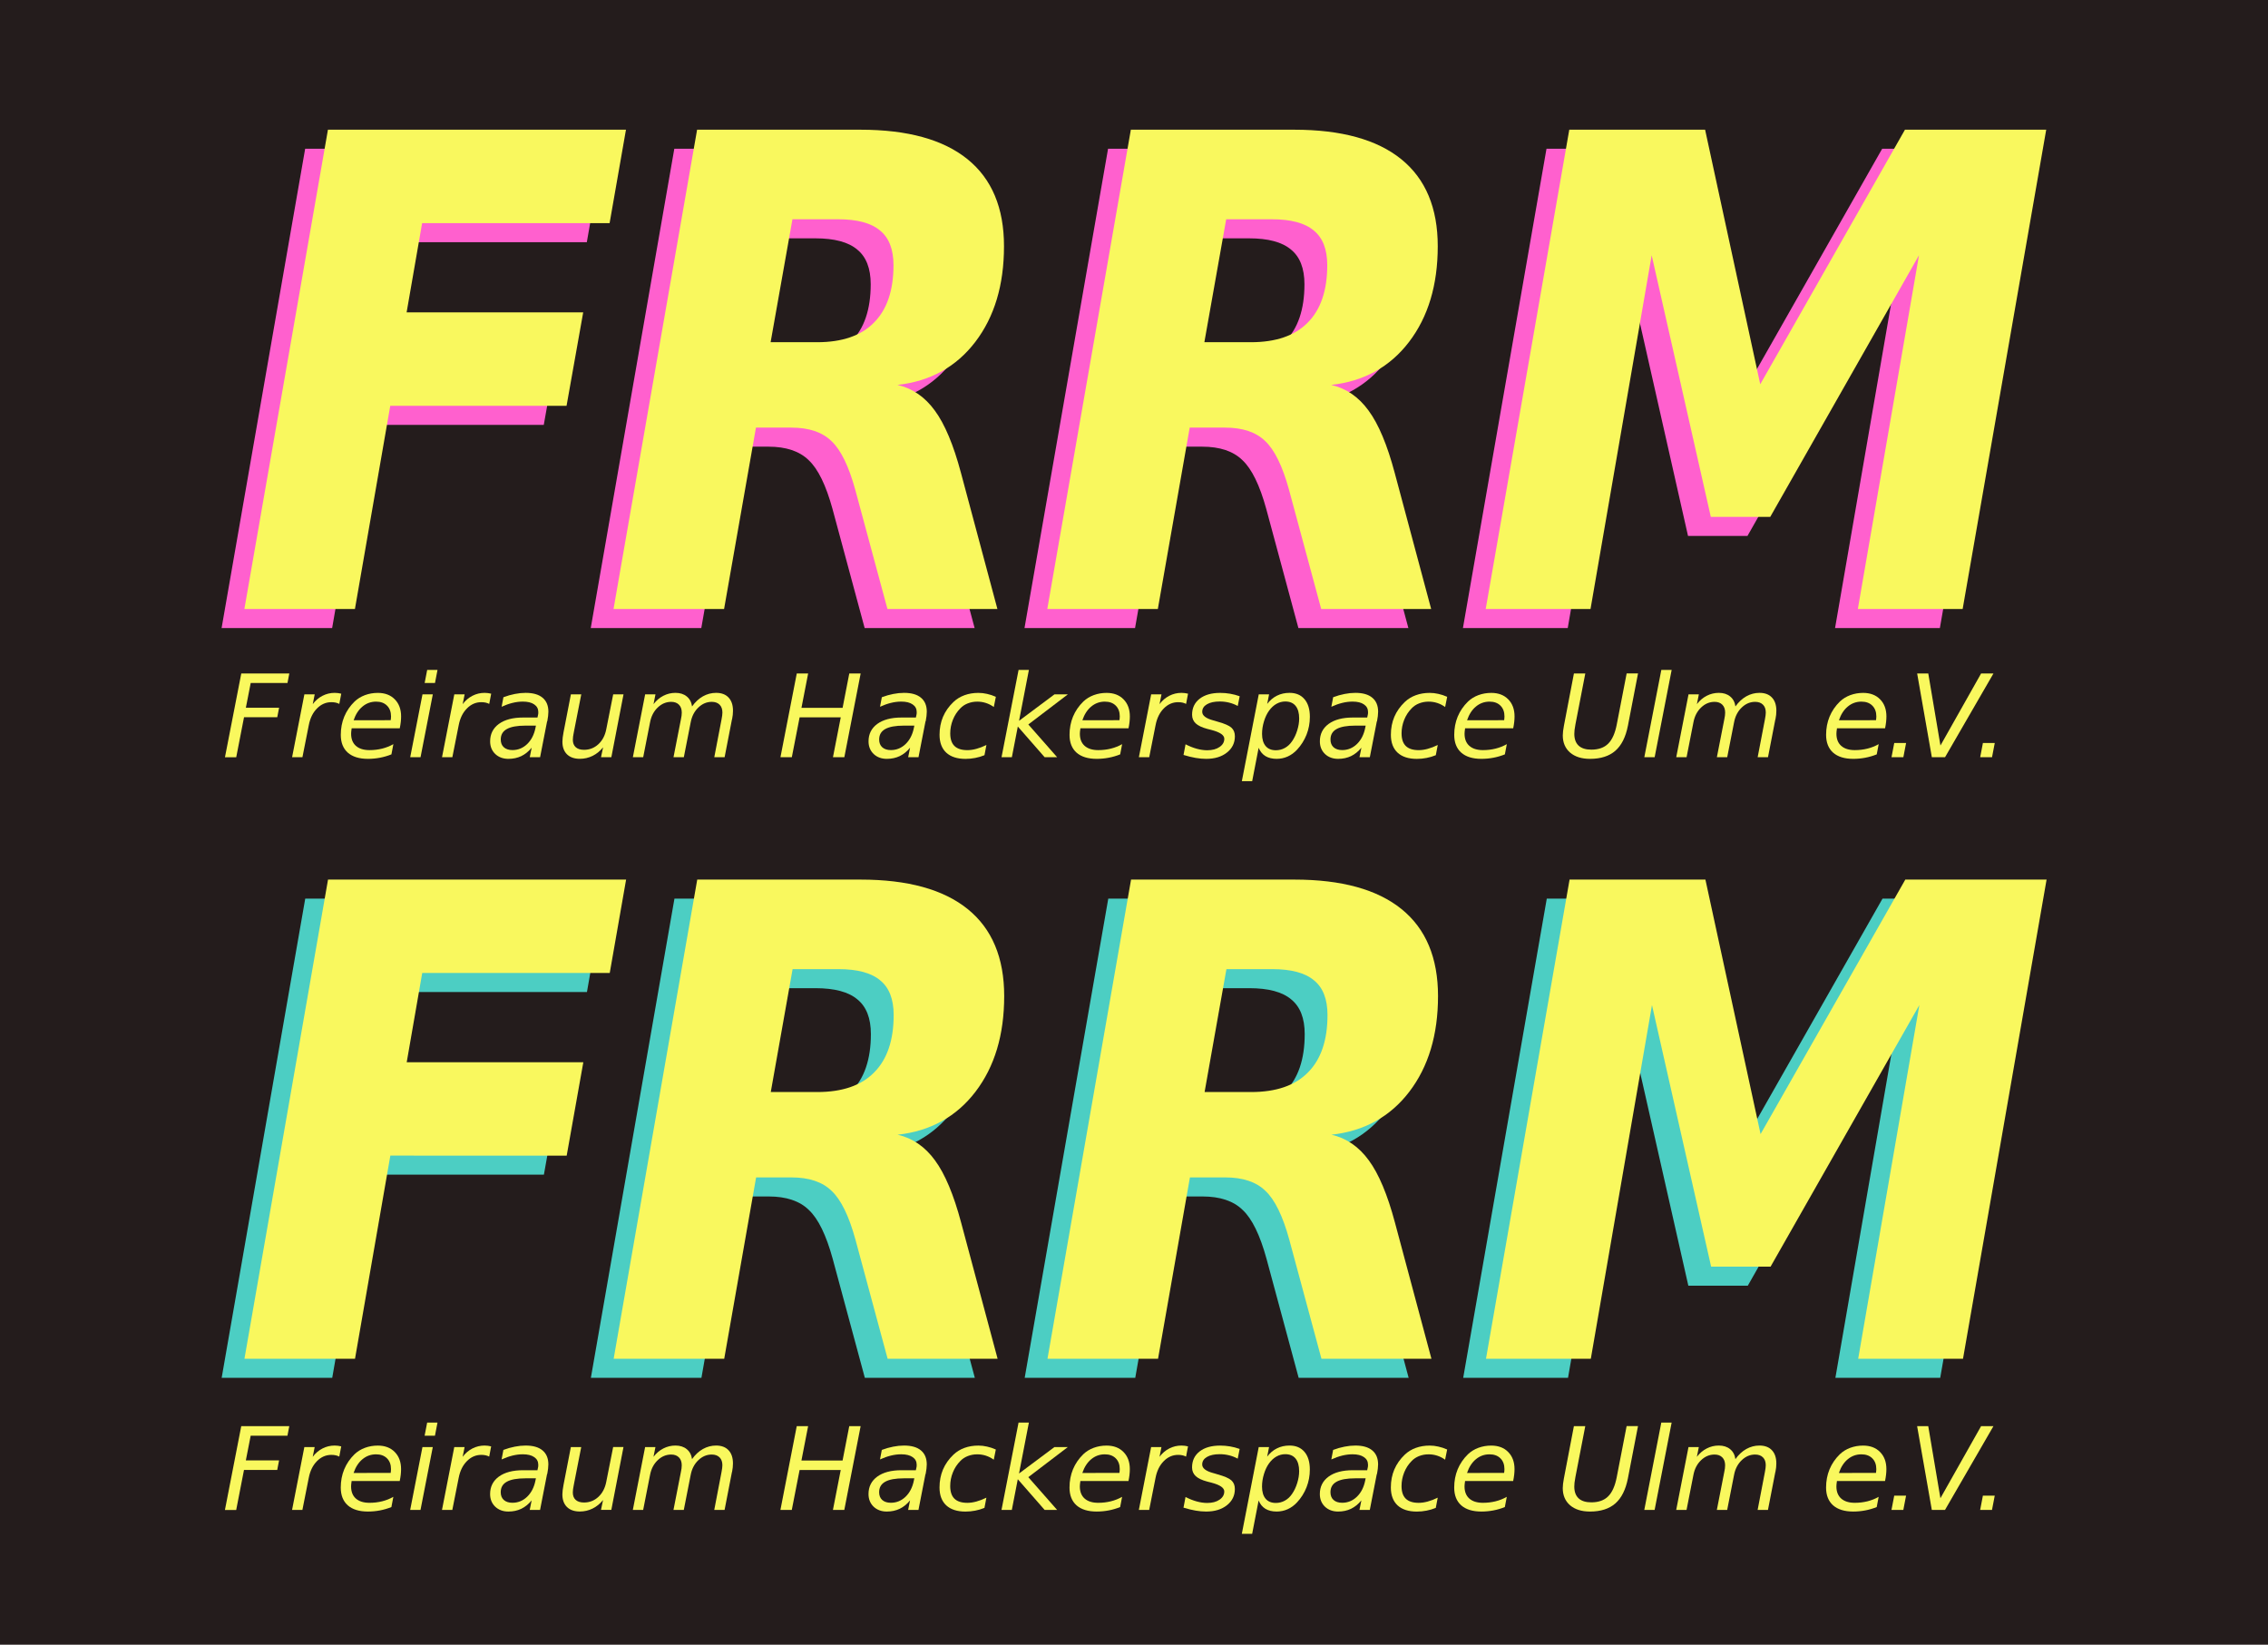 <?xml version="1.0" encoding="UTF-8" standalone="no"?>
<!-- Created with Inkscape (http://www.inkscape.org/) -->

<svg
   xmlns:dc="http://purl.org/dc/elements/1.1/"
   xmlns:cc="http://creativecommons.org/ns#"
   xmlns:rdf="http://www.w3.org/1999/02/22-rdf-syntax-ns#"
   xmlns:svg="http://www.w3.org/2000/svg"
   xmlns="http://www.w3.org/2000/svg"
   xmlns:xlink="http://www.w3.org/1999/xlink"
   xmlns:sodipodi="http://sodipodi.sourceforge.net/DTD/sodipodi-0.dtd"
   xmlns:inkscape="http://www.inkscape.org/namespaces/inkscape"
   width="80mm"
   height="58mm"
   viewBox="0 0 80 58"
   version="1.1"
   id="svg4695"
   inkscape:version="0.92.0 r15299"
   sodipodi:docname="sticker_5.svg">
  <rect x="0" y="0" width="80" height="58" fill="#808080" stroke="none"/>
  <defs
     id="defs4689">
    <color-profile
       name="Artifex-PS-CMYK-Profile"
       xlink:href="/usr/share/color/icc/ghostscript/ps_cmyk.icc"
       id="color-profile3" />
  </defs>
  <sodipodi:namedview
     id="base"
     pagecolor="#ffffff"
     bordercolor="#666666"
     borderopacity="1.0"
     inkscape:pageopacity="0.0"
     inkscape:pageshadow="2"
     inkscape:zoom="2.8284271"
     inkscape:cx="150.55862"
     inkscape:cy="111.18104"
     inkscape:document-units="mm"
     inkscape:current-layer="layer1"
     showgrid="false"
     inkscape:window-width="1920"
     inkscape:window-height="1023"
     inkscape:window-x="0"
     inkscape:window-y="31"
     inkscape:window-maximized="1"
     showguides="false"
     inkscape:guide-bbox="true"
     inkscape:measure-start="0,0"
     inkscape:measure-end="0,0">
    <sodipodi:guide
       position="-2.123,55"
       orientation="0,1"
       id="guide13474"
       inkscape:locked="false"
       inkscape:label=""
       inkscape:color="rgb(0,0,255)" />
    <sodipodi:guide
       position="-9.343,3"
       orientation="0,1"
       id="guide13476"
       inkscape:locked="false"
       inkscape:label=""
       inkscape:color="rgb(0,0,255)" />
    <sodipodi:guide
       position="-2.23,11.785"
       orientation="0,1"
       id="guide13478"
       inkscape:locked="false" />
    <sodipodi:guide
       position="3,64.763"
       orientation="1,0"
       id="guide13480"
       inkscape:locked="false"
       inkscape:label=""
       inkscape:color="rgb(0,0,255)" />
    <sodipodi:guide
       position="77,57.331"
       orientation="1,0"
       id="guide13482"
       inkscape:locked="false"
       inkscape:label=""
       inkscape:color="rgb(0,0,255)" />
  </sodipodi:namedview>
  <g
     inkscape:label="Layer 1"
     inkscape:groupmode="layer"
     id="layer1"
     transform="translate(0,-239)">
    <path
       transform="scale(1,-1)"
       style="fill:#241c1c;fill-opacity:1;stroke:none;stroke-width:5.318;stroke-miterlimit:4;stroke-dasharray:none;stroke-opacity:1"
       d="m 0,-297 h 80 v 58 H 0 Z"
       id="rect5240" />
    <g
       id="g13922"
       transform="matrix(1.274,0,0,1.274,-10.962,-78.84)">
      <g
         aria-label="FRRM"
         transform="scale(0.946,1.057)"
         style="font-style:italic;font-variant:normal;font-weight:bold;font-stretch:normal;font-size:17.213px;line-height:2.558px;font-family:sans-serif;-inkscape-font-specification:'sans-serif Bold Italic';letter-spacing:0px;word-spacing:0px;fill:#4ccec3;fill-opacity:1;stroke:none;stroke-width:1.581;stroke-linecap:butt;stroke-linejoin:miter;stroke-miterlimit:4;stroke-dasharray:none;stroke-opacity:1"
         id="text4491-3-0-4">
        <path
           d="m 18.029,259.564 h 8.724 l -0.479,2.446 h -5.488 l -0.454,2.337 h 5.169 l -0.487,2.446 h -5.161 l -1.034,5.32 h -3.236 z"
           style="font-style:italic;font-variant:normal;font-weight:bold;font-stretch:normal;font-size:17.213px;font-family:sans-serif;-inkscape-font-specification:'sans-serif Bold Italic';fill:#4ccec3;fill-opacity:1;stroke-width:1.581"
           id="path4504"
           inkscape:connector-curvature="0" />
        <path
           d="m 32.348,265.128 q 1.101,0 1.664,-0.513 0.572,-0.513 0.572,-1.504 0,-0.622 -0.395,-0.908 -0.387,-0.294 -1.227,-0.294 h -1.336 l -0.639,3.219 z m -1.79,2.236 -0.933,4.749 h -3.236 l 2.446,-12.549 h 4.782 q 2.068,0 3.135,0.773 1.067,0.773 1.067,2.278 0,1.521 -0.84,2.505 -0.84,0.983 -2.278,1.126 0.656,0.134 1.093,0.672 0.437,0.53 0.765,1.631 l 1.067,3.564 h -3.219 l -0.941,-3.118 q -0.286,-0.933 -0.698,-1.278 -0.403,-0.353 -1.177,-0.353 z"
           style="font-style:italic;font-variant:normal;font-weight:bold;font-stretch:normal;font-size:17.213px;font-family:sans-serif;-inkscape-font-specification:'sans-serif Bold Italic';fill:#4ccec3;fill-opacity:1;stroke-width:1.581"
           id="path4506"
           inkscape:connector-curvature="0" />
        <path
           d="m 45.045,265.128 q 1.101,0 1.664,-0.513 0.572,-0.513 0.572,-1.504 0,-0.622 -0.395,-0.908 -0.387,-0.294 -1.227,-0.294 h -1.336 l -0.639,3.219 z m -1.79,2.236 -0.933,4.749 h -3.236 l 2.446,-12.549 h 4.782 q 2.068,0 3.135,0.773 1.067,0.773 1.067,2.278 0,1.521 -0.84,2.505 -0.84,0.983 -2.278,1.126 0.656,0.134 1.093,0.672 0.437,0.53 0.765,1.631 l 1.067,3.564 h -3.219 l -0.941,-3.118 q -0.286,-0.933 -0.698,-1.278 -0.403,-0.353 -1.177,-0.353 z"
           style="font-style:italic;font-variant:normal;font-weight:bold;font-stretch:normal;font-size:17.213px;font-family:sans-serif;-inkscape-font-specification:'sans-serif Bold Italic';fill:#4ccec3;fill-opacity:1;stroke-width:1.581"
           id="path4508"
           inkscape:connector-curvature="0" />
        <path
           d="m 54.366,259.564 h 3.976 l 1.614,6.665 4.236,-6.665 h 4.135 l -2.446,12.549 h -3.068 l 1.79,-9.262 -4.354,6.85 h -1.74 l -1.731,-6.85 -1.79,9.262 h -3.068 z"
           style="font-style:italic;font-variant:normal;font-weight:bold;font-stretch:normal;font-size:17.213px;font-family:sans-serif;-inkscape-font-specification:'sans-serif Bold Italic';fill:#4ccec3;fill-opacity:1;stroke-width:1.581"
           id="path4510"
           inkscape:connector-curvature="0" />
      </g>
      <g
         aria-label="FRRM"
         transform="scale(0.946,1.057)"
         style="font-style:italic;font-variant:normal;font-weight:bold;font-stretch:normal;font-size:17.213px;line-height:2.558px;font-family:sans-serif;-inkscape-font-specification:'sans-serif Bold Italic';letter-spacing:0px;word-spacing:0px;fill:#f9f85e;fill-opacity:1;stroke:none;stroke-width:1.581;stroke-linecap:butt;stroke-linejoin:miter;stroke-miterlimit:4;stroke-dasharray:none;stroke-opacity:1"
         id="text4491-3-0-4-4">
        <path
           d="m 18.696,259.065 h 8.724 l -0.479,2.446 h -5.488 l -0.454,2.337 h 5.169 l -0.487,2.446 H 20.52 l -1.034,5.32 h -3.236 z"
           style="font-style:italic;font-variant:normal;font-weight:bold;font-stretch:normal;font-size:17.213px;font-family:sans-serif;-inkscape-font-specification:'sans-serif Bold Italic';fill:#f9f85e;fill-opacity:1;stroke-width:1.581"
           id="path4513"
           inkscape:connector-curvature="0" />
        <path
           d="m 33.015,264.629 q 1.101,0 1.664,-0.513 0.572,-0.513 0.572,-1.504 0,-0.622 -0.395,-0.908 -0.387,-0.294 -1.227,-0.294 h -1.336 l -0.639,3.219 z m -1.79,2.236 -0.933,4.749 h -3.236 l 2.446,-12.549 h 4.782 q 2.068,0 3.135,0.773 1.067,0.773 1.067,2.278 0,1.521 -0.84,2.505 -0.84,0.983 -2.278,1.126 0.656,0.134 1.093,0.672 0.437,0.53 0.765,1.631 l 1.067,3.564 H 35.074 l -0.941,-3.118 q -0.286,-0.933 -0.698,-1.278 -0.403,-0.353 -1.177,-0.353 z"
           style="font-style:italic;font-variant:normal;font-weight:bold;font-stretch:normal;font-size:17.213px;font-family:sans-serif;-inkscape-font-specification:'sans-serif Bold Italic';fill:#f9f85e;fill-opacity:1;stroke-width:1.581"
           id="path4515"
           inkscape:connector-curvature="0" />
        <path
           d="m 45.712,264.629 q 1.101,0 1.664,-0.513 0.572,-0.513 0.572,-1.504 0,-0.622 -0.395,-0.908 -0.387,-0.294 -1.227,-0.294 h -1.336 l -0.639,3.219 z m -1.79,2.236 -0.933,4.749 h -3.236 l 2.446,-12.549 h 4.782 q 2.068,0 3.135,0.773 1.067,0.773 1.067,2.278 0,1.521 -0.84,2.505 -0.84,0.983 -2.278,1.126 0.656,0.134 1.093,0.672 0.437,0.53 0.765,1.631 l 1.067,3.564 h -3.219 l -0.941,-3.118 q -0.286,-0.933 -0.698,-1.278 -0.403,-0.353 -1.177,-0.353 z"
           style="font-style:italic;font-variant:normal;font-weight:bold;font-stretch:normal;font-size:17.213px;font-family:sans-serif;-inkscape-font-specification:'sans-serif Bold Italic';fill:#f9f85e;fill-opacity:1;stroke-width:1.581"
           id="path4517"
           inkscape:connector-curvature="0" />
        <path
           d="m 55.033,259.065 h 3.976 l 1.614,6.665 4.236,-6.665 h 4.135 l -2.446,12.549 H 63.48 l 1.79,-9.262 -4.354,6.85 h -1.74 l -1.731,-6.85 -1.79,9.262 h -3.068 z"
           style="font-style:italic;font-variant:normal;font-weight:bold;font-stretch:normal;font-size:17.213px;font-family:sans-serif;-inkscape-font-specification:'sans-serif Bold Italic';fill:#f9f85e;fill-opacity:1;stroke-width:1.581"
           id="path4519"
           inkscape:connector-curvature="0" />
      </g>
      <g
         aria-label="Freiraum Hackerspace Ulm e.V."
         style="font-style:normal;font-variant:normal;font-weight:normal;font-stretch:normal;font-size:3.182px;line-height:7.457px;font-family:sans-serif;-inkscape-font-specification:sans-serif;letter-spacing:0px;word-spacing:0px;fill:#f9f85e;fill-opacity:1;stroke:none;stroke-width:0.298px;stroke-linecap:butt;stroke-linejoin:miter;stroke-opacity:1"
         id="text9407-4-9">
        <path
           d="m 15.284,288.962 h 1.33 l -0.051,0.264 h -1.018 l -0.134,0.684 h 0.92 l -0.051,0.264 h -0.92 l -0.216,1.108 h -0.312 z"
           style="font-style:italic;font-variant:normal;font-weight:normal;font-stretch:normal;font-size:3.182px;font-family:sans-serif;-inkscape-font-specification:'sans-serif Italic';fill:#f9f85e;fill-opacity:1;stroke-width:0.298px"
           id="path4522"
           inkscape:connector-curvature="0" />
        <path
           d="m 17.998,289.805 q -0.043,-0.023 -0.099,-0.036 -0.056,-0.012 -0.12,-0.012 -0.228,0 -0.399,0.174 -0.171,0.172 -0.227,0.463 l -0.176,0.887 h -0.286 l 0.34,-1.74 h 0.286 l -0.054,0.27 q 0.113,-0.151 0.27,-0.231 0.158,-0.081 0.337,-0.081 0.047,0 0.092,0.006 0.045,0.005 0.09,0.017 z"
           style="font-style:italic;font-variant:normal;font-weight:normal;font-stretch:normal;font-size:3.182px;font-family:sans-serif;-inkscape-font-specification:'sans-serif Italic';fill:#f9f85e;fill-opacity:1;stroke-width:0.298px"
           id="path4524"
           inkscape:connector-curvature="0" />
        <path
           d="m 19.421,290.256 q 0.005,-0.025 0.006,-0.051 0.003,-0.026 0.003,-0.053 0,-0.19 -0.112,-0.3 -0.11,-0.11 -0.301,-0.11 -0.213,0 -0.376,0.135 -0.163,0.134 -0.247,0.381 z m 0.249,0.224 h -1.33 q -0.009,0.059 -0.012,0.093 -0.003,0.034 -0.003,0.059 0,0.216 0.132,0.334 0.134,0.118 0.376,0.118 0.186,0 0.353,-0.042 0.166,-0.042 0.309,-0.123 l -0.054,0.283 q -0.154,0.062 -0.318,0.093 -0.163,0.031 -0.332,0.031 -0.362,0 -0.558,-0.172 -0.194,-0.174 -0.194,-0.492 0,-0.272 0.096,-0.505 0.098,-0.235 0.286,-0.418 0.121,-0.115 0.287,-0.177 0.168,-0.062 0.356,-0.062 0.295,0 0.469,0.177 0.176,0.177 0.176,0.475 0,0.071 -0.009,0.154 -0.009,0.081 -0.028,0.174 z"
           style="font-style:italic;font-variant:normal;font-weight:normal;font-stretch:normal;font-size:3.182px;font-family:sans-serif;-inkscape-font-specification:'sans-serif Italic';fill:#f9f85e;fill-opacity:1;stroke-width:0.298px"
           id="path4526"
           inkscape:connector-curvature="0" />
        <path
           d="m 20.431,288.864 h 0.286 l -0.07,0.362 h -0.286 z m -0.13,0.677 h 0.286 l -0.34,1.74 h -0.286 z"
           style="font-style:italic;font-variant:normal;font-weight:normal;font-stretch:normal;font-size:3.182px;font-family:sans-serif;-inkscape-font-specification:'sans-serif Italic';fill:#f9f85e;fill-opacity:1;stroke-width:0.298px"
           id="path4528"
           inkscape:connector-curvature="0" />
        <path
           d="m 22.149,289.805 q -0.043,-0.023 -0.099,-0.036 -0.056,-0.012 -0.12,-0.012 -0.228,0 -0.399,0.174 -0.171,0.172 -0.227,0.463 l -0.176,0.887 h -0.286 l 0.34,-1.74 h 0.286 l -0.054,0.27 q 0.113,-0.151 0.27,-0.231 0.158,-0.081 0.337,-0.081 0.047,0 0.092,0.006 0.045,0.005 0.09,0.017 z"
           style="font-style:italic;font-variant:normal;font-weight:normal;font-stretch:normal;font-size:3.182px;font-family:sans-serif;-inkscape-font-specification:'sans-serif Italic';fill:#f9f85e;fill-opacity:1;stroke-width:0.298px"
           id="path4530"
           inkscape:connector-curvature="0" />
        <path
           d="m 23.751,290.288 -0.194,0.993 h -0.286 l 0.053,-0.264 q -0.126,0.155 -0.287,0.233 -0.16,0.076 -0.357,0.076 -0.222,0 -0.365,-0.135 -0.141,-0.137 -0.141,-0.35 0,-0.304 0.242,-0.482 0.244,-0.177 0.671,-0.177 h 0.398 l 0.016,-0.076 q 0.003,-0.012 0.005,-0.026 0.002,-0.015 0.002,-0.047 0,-0.138 -0.113,-0.214 -0.112,-0.078 -0.315,-0.078 -0.14,0 -0.287,0.036 -0.146,0.036 -0.301,0.107 l 0.05,-0.264 q 0.162,-0.061 0.315,-0.09 0.155,-0.031 0.3,-0.031 0.308,0 0.468,0.134 0.162,0.134 0.162,0.388 0,0.051 -0.008,0.121 -0.008,0.068 -0.023,0.146 z m -0.309,0.118 h -0.286 q -0.351,0 -0.52,0.095 -0.168,0.093 -0.168,0.29 0,0.137 0.085,0.214 0.087,0.078 0.239,0.078 0.233,0 0.407,-0.166 0.174,-0.168 0.23,-0.447 z"
           style="font-style:italic;font-variant:normal;font-weight:normal;font-stretch:normal;font-size:3.182px;font-family:sans-serif;-inkscape-font-specification:'sans-serif Italic';fill:#f9f85e;fill-opacity:1;stroke-width:0.298px"
           id="path4532"
           inkscape:connector-curvature="0" />
        <path
           d="m 24.206,290.591 0.204,-1.05 h 0.287 l -0.204,1.039 q -0.016,0.076 -0.023,0.13 -0.006,0.054 -0.006,0.09 0,0.132 0.081,0.205 0.081,0.071 0.228,0.071 0.23,0 0.398,-0.155 0.168,-0.155 0.219,-0.418 l 0.191,-0.963 h 0.286 l -0.337,1.74 h -0.286 l 0.057,-0.273 q -0.121,0.152 -0.289,0.236 -0.166,0.082 -0.354,0.082 -0.228,0 -0.356,-0.124 -0.127,-0.126 -0.127,-0.35 0,-0.047 0.008,-0.117 0.008,-0.07 0.023,-0.144 z"
           style="font-style:italic;font-variant:normal;font-weight:normal;font-stretch:normal;font-size:3.182px;font-family:sans-serif;-inkscape-font-specification:'sans-serif Italic';fill:#f9f85e;fill-opacity:1;stroke-width:0.298px"
           id="path4534"
           inkscape:connector-curvature="0" />
        <path
           d="m 28.87,290.231 -0.204,1.05 h -0.286 l 0.2,-1.041 q 0.012,-0.067 0.019,-0.115 0.006,-0.048 0.006,-0.082 0,-0.14 -0.078,-0.217 -0.078,-0.078 -0.217,-0.078 -0.208,0 -0.371,0.157 -0.163,0.155 -0.211,0.405 l -0.191,0.971 h -0.286 l 0.204,-1.041 q 0.012,-0.058 0.019,-0.106 0.006,-0.05 0.006,-0.088 0,-0.141 -0.078,-0.219 -0.078,-0.079 -0.214,-0.079 -0.211,0 -0.374,0.157 -0.163,0.155 -0.211,0.405 l -0.191,0.971 h -0.286 l 0.34,-1.74 h 0.286 l -0.054,0.27 q 0.117,-0.152 0.272,-0.231 0.157,-0.081 0.336,-0.081 0.19,0 0.311,0.099 0.123,0.099 0.148,0.277 0.13,-0.183 0.301,-0.28 0.172,-0.096 0.364,-0.096 0.224,0 0.345,0.129 0.123,0.129 0.123,0.365 0,0.051 -0.006,0.113 -0.006,0.061 -0.019,0.124 z"
           style="font-style:italic;font-variant:normal;font-weight:normal;font-stretch:normal;font-size:3.182px;font-family:sans-serif;-inkscape-font-specification:'sans-serif Italic';fill:#f9f85e;fill-opacity:1;stroke-width:0.298px"
           id="path4536"
           inkscape:connector-curvature="0" />
        <path
           d="m 30.664,288.962 h 0.315 l -0.185,0.951 h 1.139 l 0.185,-0.951 h 0.315 l -0.452,2.319 h -0.315 l 0.216,-1.105 h -1.139 l -0.216,1.105 h -0.315 z"
           style="font-style:italic;font-variant:normal;font-weight:normal;font-stretch:normal;font-size:3.182px;font-family:sans-serif;-inkscape-font-specification:'sans-serif Italic';fill:#f9f85e;fill-opacity:1;stroke-width:0.298px"
           id="path4538"
           inkscape:connector-curvature="0" />
        <path
           d="m 34.228,290.288 -0.194,0.993 h -0.286 l 0.053,-0.264 q -0.126,0.155 -0.287,0.233 -0.16,0.076 -0.357,0.076 -0.222,0 -0.365,-0.135 -0.141,-0.137 -0.141,-0.35 0,-0.304 0.242,-0.482 0.244,-0.177 0.671,-0.177 h 0.398 l 0.016,-0.076 q 0.003,-0.012 0.005,-0.026 0.002,-0.015 0.002,-0.047 0,-0.138 -0.113,-0.214 -0.112,-0.078 -0.315,-0.078 -0.14,0 -0.287,0.036 -0.146,0.036 -0.301,0.107 l 0.05,-0.264 q 0.162,-0.061 0.315,-0.09 0.155,-0.031 0.3,-0.031 0.308,0 0.468,0.134 0.162,0.134 0.162,0.388 0,0.051 -0.008,0.121 -0.008,0.068 -0.023,0.146 z m -0.309,0.118 h -0.286 q -0.351,0 -0.52,0.095 -0.168,0.093 -0.168,0.29 0,0.137 0.085,0.214 0.087,0.078 0.239,0.078 0.233,0 0.407,-0.166 0.174,-0.168 0.23,-0.447 z"
           style="font-style:italic;font-variant:normal;font-weight:normal;font-stretch:normal;font-size:3.182px;font-family:sans-serif;-inkscape-font-specification:'sans-serif Italic';fill:#f9f85e;fill-opacity:1;stroke-width:0.298px"
           id="path4540"
           inkscape:connector-curvature="0" />
        <path
           d="m 36.176,289.608 -0.057,0.283 q -0.103,-0.075 -0.219,-0.112 -0.115,-0.037 -0.239,-0.037 -0.137,0 -0.261,0.048 -0.123,0.048 -0.207,0.137 -0.134,0.135 -0.207,0.317 -0.073,0.182 -0.073,0.376 0,0.235 0.117,0.35 0.118,0.115 0.357,0.115 0.118,0 0.25,-0.036 0.134,-0.036 0.278,-0.107 l -0.054,0.283 q -0.124,0.051 -0.256,0.076 -0.13,0.026 -0.269,0.026 -0.346,0 -0.533,-0.172 -0.186,-0.174 -0.186,-0.496 0,-0.27 0.096,-0.497 0.098,-0.228 0.289,-0.41 0.13,-0.124 0.306,-0.188 0.176,-0.064 0.384,-0.064 0.121,0 0.241,0.028 0.12,0.026 0.244,0.081 z"
           style="font-style:italic;font-variant:normal;font-weight:normal;font-stretch:normal;font-size:3.182px;font-family:sans-serif;-inkscape-font-specification:'sans-serif Italic';fill:#f9f85e;fill-opacity:1;stroke-width:0.298px"
           id="path4542"
           inkscape:connector-curvature="0" />
        <path
           d="m 36.805,288.864 h 0.286 l -0.273,1.409 0.98,-0.732 h 0.371 l -1.094,0.833 0.798,0.907 h -0.346 l -0.743,-0.85 -0.165,0.85 h -0.286 z"
           style="font-style:italic;font-variant:normal;font-weight:normal;font-stretch:normal;font-size:3.182px;font-family:sans-serif;-inkscape-font-specification:'sans-serif Italic';fill:#f9f85e;fill-opacity:1;stroke-width:0.298px"
           id="path4544"
           inkscape:connector-curvature="0" />
        <path
           d="m 39.598,290.256 q 0.005,-0.025 0.006,-0.051 0.003,-0.026 0.003,-0.053 0,-0.19 -0.112,-0.3 -0.11,-0.11 -0.301,-0.11 -0.213,0 -0.376,0.135 -0.163,0.134 -0.247,0.381 z m 0.249,0.224 h -1.33 q -0.009,0.059 -0.012,0.093 -0.003,0.034 -0.003,0.059 0,0.216 0.132,0.334 0.134,0.118 0.376,0.118 0.186,0 0.353,-0.042 0.166,-0.042 0.309,-0.123 l -0.054,0.283 q -0.154,0.062 -0.318,0.093 -0.163,0.031 -0.332,0.031 -0.362,0 -0.558,-0.172 -0.194,-0.174 -0.194,-0.492 0,-0.272 0.096,-0.505 0.098,-0.235 0.286,-0.418 0.121,-0.115 0.287,-0.177 0.168,-0.062 0.356,-0.062 0.295,0 0.469,0.177 0.176,0.177 0.176,0.475 0,0.071 -0.009,0.154 -0.009,0.081 -0.028,0.174 z"
           style="font-style:italic;font-variant:normal;font-weight:normal;font-stretch:normal;font-size:3.182px;font-family:sans-serif;-inkscape-font-specification:'sans-serif Italic';fill:#f9f85e;fill-opacity:1;stroke-width:0.298px"
           id="path4546"
           inkscape:connector-curvature="0" />
        <path
           d="m 41.443,289.805 q -0.043,-0.023 -0.099,-0.036 -0.056,-0.012 -0.12,-0.012 -0.228,0 -0.399,0.174 -0.171,0.172 -0.227,0.463 l -0.176,0.887 h -0.286 l 0.34,-1.74 h 0.286 l -0.054,0.27 q 0.113,-0.151 0.27,-0.231 0.158,-0.081 0.337,-0.081 0.047,0 0.092,0.006 0.045,0.005 0.09,0.017 z"
           style="font-style:italic;font-variant:normal;font-weight:normal;font-stretch:normal;font-size:3.182px;font-family:sans-serif;-inkscape-font-specification:'sans-serif Italic';fill:#f9f85e;fill-opacity:1;stroke-width:0.298px"
           id="path4548"
           inkscape:connector-curvature="0" />
        <path
           d="m 42.927,289.592 -0.054,0.27 q -0.113,-0.062 -0.239,-0.093 -0.126,-0.031 -0.259,-0.031 -0.225,0 -0.356,0.078 -0.129,0.076 -0.129,0.208 0,0.154 0.301,0.236 0.023,0.006 0.034,0.009 l 0.092,0.028 q 0.286,0.079 0.381,0.166 0.096,0.087 0.096,0.238 0,0.277 -0.221,0.451 -0.219,0.174 -0.575,0.174 -0.138,0 -0.29,-0.026 -0.152,-0.026 -0.336,-0.082 l 0.056,-0.295 q 0.157,0.081 0.309,0.123 0.152,0.042 0.292,0.042 0.21,0 0.34,-0.09 0.132,-0.09 0.132,-0.228 0,-0.149 -0.345,-0.241 l -0.03,-0.008 -0.098,-0.025 q -0.217,-0.058 -0.318,-0.151 -0.101,-0.095 -0.101,-0.241 0,-0.278 0.208,-0.441 0.21,-0.163 0.569,-0.163 0.141,0 0.275,0.023 0.135,0.023 0.266,0.07 z"
           style="font-style:italic;font-variant:normal;font-weight:normal;font-stretch:normal;font-size:3.182px;font-family:sans-serif;-inkscape-font-specification:'sans-serif Italic';fill:#f9f85e;fill-opacity:1;stroke-width:0.298px"
           id="path4550"
           inkscape:connector-curvature="0" />
        <path
           d="m 44.574,290.209 q 0,-0.228 -0.099,-0.35 -0.099,-0.121 -0.286,-0.121 -0.127,0 -0.244,0.065 -0.115,0.065 -0.205,0.19 -0.089,0.123 -0.141,0.297 -0.053,0.174 -0.053,0.345 0,0.217 0.099,0.336 0.099,0.117 0.283,0.117 0.135,0 0.25,-0.064 0.117,-0.064 0.199,-0.185 0.089,-0.127 0.143,-0.3 0.054,-0.172 0.054,-0.329 z m -0.885,-0.404 q 0.115,-0.151 0.27,-0.228 0.157,-0.078 0.348,-0.078 0.267,0 0.415,0.176 0.148,0.174 0.148,0.489 0,0.258 -0.092,0.492 -0.092,0.233 -0.264,0.418 -0.115,0.123 -0.259,0.188 -0.144,0.064 -0.304,0.064 -0.185,0 -0.311,-0.076 -0.126,-0.078 -0.188,-0.23 l -0.179,0.923 h -0.286 l 0.468,-2.402 h 0.286 z"
           style="font-style:italic;font-variant:normal;font-weight:normal;font-stretch:normal;font-size:3.182px;font-family:sans-serif;-inkscape-font-specification:'sans-serif Italic';fill:#f9f85e;fill-opacity:1;stroke-width:0.298px"
           id="path4552"
           inkscape:connector-curvature="0" />
        <path
           d="m 46.724,290.288 -0.194,0.993 h -0.286 l 0.053,-0.264 q -0.126,0.155 -0.287,0.233 -0.16,0.076 -0.357,0.076 -0.222,0 -0.365,-0.135 -0.141,-0.137 -0.141,-0.35 0,-0.304 0.242,-0.482 0.244,-0.177 0.671,-0.177 h 0.398 l 0.016,-0.076 q 0.003,-0.012 0.005,-0.026 0.002,-0.015 0.002,-0.047 0,-0.138 -0.113,-0.214 -0.112,-0.078 -0.315,-0.078 -0.14,0 -0.287,0.036 -0.146,0.036 -0.301,0.107 l 0.05,-0.264 q 0.162,-0.061 0.315,-0.09 0.155,-0.031 0.3,-0.031 0.308,0 0.468,0.134 0.162,0.134 0.162,0.388 0,0.051 -0.008,0.121 -0.008,0.068 -0.023,0.146 z m -0.309,0.118 H 46.129 q -0.351,0 -0.52,0.095 -0.168,0.093 -0.168,0.29 0,0.137 0.085,0.214 0.087,0.078 0.239,0.078 0.233,0 0.407,-0.166 0.174,-0.168 0.23,-0.447 z"
           style="font-style:italic;font-variant:normal;font-weight:normal;font-stretch:normal;font-size:3.182px;font-family:sans-serif;-inkscape-font-specification:'sans-serif Italic';fill:#f9f85e;fill-opacity:1;stroke-width:0.298px"
           id="path4554"
           inkscape:connector-curvature="0" />
        <path
           d="m 48.672,289.608 -0.057,0.283 q -0.103,-0.075 -0.219,-0.112 -0.115,-0.037 -0.239,-0.037 -0.137,0 -0.261,0.048 -0.123,0.048 -0.207,0.137 -0.134,0.135 -0.207,0.317 -0.073,0.182 -0.073,0.376 0,0.235 0.117,0.35 0.118,0.115 0.357,0.115 0.118,0 0.25,-0.036 0.134,-0.036 0.278,-0.107 l -0.054,0.283 q -0.124,0.051 -0.256,0.076 -0.13,0.026 -0.269,0.026 -0.346,0 -0.533,-0.172 -0.186,-0.174 -0.186,-0.496 0,-0.27 0.096,-0.497 0.098,-0.228 0.289,-0.41 0.13,-0.124 0.306,-0.188 0.176,-0.064 0.384,-0.064 0.121,0 0.241,0.028 0.12,0.026 0.244,0.081 z"
           style="font-style:italic;font-variant:normal;font-weight:normal;font-stretch:normal;font-size:3.182px;font-family:sans-serif;-inkscape-font-specification:'sans-serif Italic';fill:#f9f85e;fill-opacity:1;stroke-width:0.298px"
           id="path4556"
           inkscape:connector-curvature="0" />
        <path
           d="m 50.249,290.256 q 0.005,-0.025 0.006,-0.051 0.003,-0.026 0.003,-0.053 0,-0.19 -0.112,-0.3 -0.11,-0.11 -0.301,-0.11 -0.213,0 -0.376,0.135 -0.163,0.134 -0.247,0.381 z m 0.249,0.224 h -1.33 q -0.009,0.059 -0.012,0.093 -0.003,0.034 -0.003,0.059 0,0.216 0.132,0.334 0.134,0.118 0.376,0.118 0.186,0 0.353,-0.042 0.166,-0.042 0.309,-0.123 l -0.054,0.283 q -0.154,0.062 -0.318,0.093 -0.163,0.031 -0.332,0.031 -0.362,0 -0.558,-0.172 -0.194,-0.174 -0.194,-0.492 0,-0.272 0.096,-0.505 0.098,-0.235 0.286,-0.418 0.121,-0.115 0.287,-0.177 0.168,-0.062 0.356,-0.062 0.295,0 0.469,0.177 0.176,0.177 0.176,0.475 0,0.071 -0.009,0.154 -0.009,0.081 -0.028,0.174 z"
           style="font-style:italic;font-variant:normal;font-weight:normal;font-stretch:normal;font-size:3.182px;font-family:sans-serif;-inkscape-font-specification:'sans-serif Italic';fill:#f9f85e;fill-opacity:1;stroke-width:0.298px"
           id="path4558"
           inkscape:connector-curvature="0" />
        <path
           d="m 52.181,288.962 h 0.315 l -0.273,1.409 q -0.017,0.095 -0.025,0.157 -0.006,0.061 -0.006,0.107 0,0.214 0.12,0.326 0.12,0.11 0.351,0.11 0.3,0 0.466,-0.165 0.168,-0.165 0.239,-0.536 l 0.273,-1.409 h 0.315 l -0.28,1.448 q -0.092,0.469 -0.348,0.693 -0.256,0.224 -0.702,0.224 -0.348,0 -0.551,-0.174 -0.202,-0.176 -0.202,-0.475 0,-0.054 0.008,-0.121 0.008,-0.068 0.023,-0.146 z"
           style="font-style:italic;font-variant:normal;font-weight:normal;font-stretch:normal;font-size:3.182px;font-family:sans-serif;-inkscape-font-specification:'sans-serif Italic';fill:#f9f85e;fill-opacity:1;stroke-width:0.298px"
           id="path4560"
           inkscape:connector-curvature="0" />
        <path
           d="m 54.601,288.864 h 0.286 l -0.471,2.417 h -0.286 z"
           style="font-style:italic;font-variant:normal;font-weight:normal;font-stretch:normal;font-size:3.182px;font-family:sans-serif;-inkscape-font-specification:'sans-serif Italic';fill:#f9f85e;fill-opacity:1;stroke-width:0.298px"
           id="path4562"
           inkscape:connector-curvature="0" />
        <path
           d="m 57.758,290.231 -0.204,1.05 h -0.286 l 0.2,-1.041 q 0.012,-0.067 0.019,-0.115 0.006,-0.048 0.006,-0.082 0,-0.14 -0.078,-0.217 -0.078,-0.078 -0.217,-0.078 -0.208,0 -0.371,0.157 -0.163,0.155 -0.211,0.405 l -0.191,0.971 h -0.286 l 0.204,-1.041 q 0.012,-0.058 0.019,-0.106 0.006,-0.05 0.006,-0.088 0,-0.141 -0.078,-0.219 -0.078,-0.079 -0.214,-0.079 -0.211,0 -0.374,0.157 -0.163,0.155 -0.211,0.405 l -0.191,0.971 h -0.286 l 0.34,-1.74 h 0.286 l -0.054,0.27 q 0.117,-0.152 0.272,-0.231 0.157,-0.081 0.336,-0.081 0.19,0 0.311,0.099 0.123,0.099 0.148,0.277 0.13,-0.183 0.301,-0.28 0.172,-0.096 0.364,-0.096 0.224,0 0.345,0.129 0.123,0.129 0.123,0.365 0,0.051 -0.006,0.113 -0.006,0.061 -0.019,0.124 z"
           style="font-style:italic;font-variant:normal;font-weight:normal;font-stretch:normal;font-size:3.182px;font-family:sans-serif;-inkscape-font-specification:'sans-serif Italic';fill:#f9f85e;fill-opacity:1;stroke-width:0.298px"
           id="path4564"
           inkscape:connector-curvature="0" />
        <path
           d="m 60.545,290.256 q 0.005,-0.025 0.006,-0.051 0.003,-0.026 0.003,-0.053 0,-0.19 -0.112,-0.3 -0.11,-0.11 -0.301,-0.11 -0.213,0 -0.376,0.135 -0.163,0.134 -0.247,0.381 z m 0.249,0.224 h -1.33 q -0.009,0.059 -0.012,0.093 -0.003,0.034 -0.003,0.059 0,0.216 0.132,0.334 0.134,0.118 0.376,0.118 0.186,0 0.353,-0.042 0.166,-0.042 0.309,-0.123 l -0.054,0.283 q -0.154,0.062 -0.318,0.093 -0.163,0.031 -0.332,0.031 -0.362,0 -0.558,-0.172 -0.194,-0.174 -0.194,-0.492 0,-0.272 0.096,-0.505 0.098,-0.235 0.286,-0.418 0.121,-0.115 0.287,-0.177 0.168,-0.062 0.356,-0.062 0.295,0 0.469,0.177 0.176,0.177 0.176,0.475 0,0.071 -0.009,0.154 -0.009,0.081 -0.028,0.174 z"
           style="font-style:italic;font-variant:normal;font-weight:normal;font-stretch:normal;font-size:3.182px;font-family:sans-serif;-inkscape-font-specification:'sans-serif Italic';fill:#f9f85e;fill-opacity:1;stroke-width:0.298px"
           id="path4566"
           inkscape:connector-curvature="0" />
        <path
           d="m 61.05,290.886 h 0.328 l -0.076,0.395 h -0.328 z"
           style="font-style:italic;font-variant:normal;font-weight:normal;font-stretch:normal;font-size:3.182px;font-family:sans-serif;-inkscape-font-specification:'sans-serif Italic';fill:#f9f85e;fill-opacity:1;stroke-width:0.298px"
           id="path4568"
           inkscape:connector-curvature="0" />
        <path
           d="m 62.091,291.281 -0.407,-2.319 h 0.308 l 0.337,1.995 1.126,-1.995 h 0.342 l -1.341,2.319 z"
           style="font-style:italic;font-variant:normal;font-weight:normal;font-stretch:normal;font-size:3.182px;font-family:sans-serif;-inkscape-font-specification:'sans-serif Italic';fill:#f9f85e;fill-opacity:1;stroke-width:0.298px"
           id="path4570"
           inkscape:connector-curvature="0" />
        <path
           d="m 63.505,290.886 h 0.328 l -0.076,0.395 h -0.328 z"
           style="font-style:italic;font-variant:normal;font-weight:normal;font-stretch:normal;font-size:3.182px;font-family:sans-serif;-inkscape-font-specification:'sans-serif Italic';fill:#f9f85e;fill-opacity:1;stroke-width:0.298px"
           id="path4572"
           inkscape:connector-curvature="0" />
      </g>
    </g>
    <g
       id="g4768"
       transform="translate(-31.577,25.163)">
      <g
         aria-label="FRRM"
         transform="matrix(1.205,0,0,1.347,20.616,-130.549)"
         style="font-style:italic;font-variant:normal;font-weight:bold;font-stretch:normal;font-size:17.213px;line-height:2.558px;font-family:sans-serif;-inkscape-font-specification:'sans-serif Bold Italic';letter-spacing:0px;word-spacing:0px;fill:#ff60ce;fill-opacity:1;stroke:none;stroke-width:1.581;stroke-linecap:butt;stroke-linejoin:miter;stroke-miterlimit:4;stroke-dasharray:none;stroke-opacity:1"
         id="text4491-3-0-4-6">
        <path
           d="m 18.029,259.564 h 8.724 l -0.479,2.446 h -5.488 l -0.454,2.337 h 5.169 l -0.487,2.446 h -5.161 l -1.034,5.32 h -3.236 z"
           style="font-style:italic;font-variant:normal;font-weight:bold;font-stretch:normal;font-size:17.213px;font-family:sans-serif;-inkscape-font-specification:'sans-serif Bold Italic';fill:#ff60ce;fill-opacity:1;stroke-width:1.581"
           id="path4504-7"
           inkscape:connector-curvature="0" />
        <path
           d="m 32.348,265.128 q 1.101,0 1.664,-0.513 0.572,-0.513 0.572,-1.504 0,-0.622 -0.395,-0.908 -0.387,-0.294 -1.227,-0.294 h -1.336 l -0.639,3.219 z m -1.79,2.236 -0.933,4.749 h -3.236 l 2.446,-12.549 h 4.782 q 2.068,0 3.135,0.773 1.067,0.773 1.067,2.278 0,1.521 -0.84,2.505 -0.84,0.983 -2.278,1.126 0.656,0.134 1.093,0.672 0.437,0.53 0.765,1.631 l 1.067,3.564 h -3.219 l -0.941,-3.118 q -0.286,-0.933 -0.698,-1.278 -0.403,-0.353 -1.177,-0.353 z"
           style="font-style:italic;font-variant:normal;font-weight:bold;font-stretch:normal;font-size:17.213px;font-family:sans-serif;-inkscape-font-specification:'sans-serif Bold Italic';fill:#ff60ce;fill-opacity:1;stroke-width:1.581"
           id="path4506-5"
           inkscape:connector-curvature="0" />
        <path
           d="m 45.045,265.128 q 1.101,0 1.664,-0.513 0.572,-0.513 0.572,-1.504 0,-0.622 -0.395,-0.908 -0.387,-0.294 -1.227,-0.294 h -1.336 l -0.639,3.219 z m -1.79,2.236 -0.933,4.749 h -3.236 l 2.446,-12.549 h 4.782 q 2.068,0 3.135,0.773 1.067,0.773 1.067,2.278 0,1.521 -0.84,2.505 -0.84,0.983 -2.278,1.126 0.656,0.134 1.093,0.672 0.437,0.53 0.765,1.631 l 1.067,3.564 h -3.219 l -0.941,-3.118 q -0.286,-0.933 -0.698,-1.278 -0.403,-0.353 -1.177,-0.353 z"
           style="font-style:italic;font-variant:normal;font-weight:bold;font-stretch:normal;font-size:17.213px;font-family:sans-serif;-inkscape-font-specification:'sans-serif Bold Italic';fill:#ff60ce;fill-opacity:1;stroke-width:1.581"
           id="path4508-3"
           inkscape:connector-curvature="0" />
        <path
           d="m 54.366,259.564 h 3.976 l 1.614,6.665 4.236,-6.665 h 4.135 l -2.446,12.549 h -3.068 l 1.79,-9.262 -4.354,6.85 h -1.74 l -1.731,-6.85 -1.79,9.262 h -3.068 z"
           style="font-style:italic;font-variant:normal;font-weight:bold;font-stretch:normal;font-size:17.213px;font-family:sans-serif;-inkscape-font-specification:'sans-serif Bold Italic';fill:#ff60ce;fill-opacity:1;stroke-width:1.581"
           id="path4510-5"
           inkscape:connector-curvature="0" />
      </g>
      <g
         aria-label="FRRM"
         transform="matrix(1.205,0,0,1.347,20.616,-130.549)"
         style="font-style:italic;font-variant:normal;font-weight:bold;font-stretch:normal;font-size:17.213px;line-height:2.558px;font-family:sans-serif;-inkscape-font-specification:'sans-serif Bold Italic';letter-spacing:0px;word-spacing:0px;fill:#f9f85e;fill-opacity:1;stroke:none;stroke-width:1.581;stroke-linecap:butt;stroke-linejoin:miter;stroke-miterlimit:4;stroke-dasharray:none;stroke-opacity:1"
         id="text4491-3-0-4-4-6">
        <path
           d="m 18.696,259.065 h 8.724 l -0.479,2.446 h -5.488 l -0.454,2.337 h 5.169 l -0.487,2.446 H 20.52 l -1.034,5.32 h -3.236 z"
           style="font-style:italic;font-variant:normal;font-weight:bold;font-stretch:normal;font-size:17.213px;font-family:sans-serif;-inkscape-font-specification:'sans-serif Bold Italic';fill:#f9f85e;fill-opacity:1;stroke-width:1.581"
           id="path4513-2"
           inkscape:connector-curvature="0" />
        <path
           d="m 33.015,264.629 q 1.101,0 1.664,-0.513 0.572,-0.513 0.572,-1.504 0,-0.622 -0.395,-0.908 -0.387,-0.294 -1.227,-0.294 h -1.336 l -0.639,3.219 z m -1.79,2.236 -0.933,4.749 h -3.236 l 2.446,-12.549 h 4.782 q 2.068,0 3.135,0.773 1.067,0.773 1.067,2.278 0,1.521 -0.84,2.505 -0.84,0.983 -2.278,1.126 0.656,0.134 1.093,0.672 0.437,0.53 0.765,1.631 l 1.067,3.564 H 35.074 l -0.941,-3.118 q -0.286,-0.933 -0.698,-1.278 -0.403,-0.353 -1.177,-0.353 z"
           style="font-style:italic;font-variant:normal;font-weight:bold;font-stretch:normal;font-size:17.213px;font-family:sans-serif;-inkscape-font-specification:'sans-serif Bold Italic';fill:#f9f85e;fill-opacity:1;stroke-width:1.581"
           id="path4515-9"
           inkscape:connector-curvature="0" />
        <path
           d="m 45.712,264.629 q 1.101,0 1.664,-0.513 0.572,-0.513 0.572,-1.504 0,-0.622 -0.395,-0.908 -0.387,-0.294 -1.227,-0.294 h -1.336 l -0.639,3.219 z m -1.79,2.236 -0.933,4.749 h -3.236 l 2.446,-12.549 h 4.782 q 2.068,0 3.135,0.773 1.067,0.773 1.067,2.278 0,1.521 -0.84,2.505 -0.84,0.983 -2.278,1.126 0.656,0.134 1.093,0.672 0.437,0.53 0.765,1.631 l 1.067,3.564 h -3.219 l -0.941,-3.118 q -0.286,-0.933 -0.698,-1.278 -0.403,-0.353 -1.177,-0.353 z"
           style="font-style:italic;font-variant:normal;font-weight:bold;font-stretch:normal;font-size:17.213px;font-family:sans-serif;-inkscape-font-specification:'sans-serif Bold Italic';fill:#f9f85e;fill-opacity:1;stroke-width:1.581"
           id="path4517-1"
           inkscape:connector-curvature="0" />
        <path
           d="m 55.033,259.065 h 3.976 l 1.614,6.665 4.236,-6.665 h 4.135 l -2.446,12.549 H 63.48 l 1.79,-9.262 -4.354,6.85 h -1.74 l -1.731,-6.85 -1.79,9.262 h -3.068 z"
           style="font-style:italic;font-variant:normal;font-weight:bold;font-stretch:normal;font-size:17.213px;font-family:sans-serif;-inkscape-font-specification:'sans-serif Bold Italic';fill:#f9f85e;fill-opacity:1;stroke-width:1.581"
           id="path4519-2"
           inkscape:connector-curvature="0" />
      </g>
      <g
         transform="matrix(1.274,0,0,1.274,20.616,-130.549)"
         aria-label="Freiraum Hackerspace Ulm e.V."
         style="font-style:normal;font-variant:normal;font-weight:normal;font-stretch:normal;font-size:3.182px;line-height:7.457px;font-family:sans-serif;-inkscape-font-specification:sans-serif;letter-spacing:0px;word-spacing:0px;fill:#f9f85e;fill-opacity:1;stroke:none;stroke-width:0.298px;stroke-linecap:butt;stroke-linejoin:miter;stroke-opacity:1"
         id="text9407-4-9-7">
        <path
           d="m 15.284,288.962 h 1.33 l -0.051,0.264 h -1.018 l -0.134,0.684 h 0.92 l -0.051,0.264 h -0.92 l -0.216,1.108 h -0.312 z"
           style="font-style:italic;font-variant:normal;font-weight:normal;font-stretch:normal;font-size:3.182px;font-family:sans-serif;-inkscape-font-specification:'sans-serif Italic';fill:#f9f85e;fill-opacity:1;stroke-width:0.298px"
           id="path4522-0"
           inkscape:connector-curvature="0" />
        <path
           d="m 17.998,289.805 q -0.043,-0.023 -0.099,-0.036 -0.056,-0.012 -0.12,-0.012 -0.228,0 -0.399,0.174 -0.171,0.172 -0.227,0.463 l -0.176,0.887 h -0.286 l 0.34,-1.74 h 0.286 l -0.054,0.27 q 0.113,-0.151 0.27,-0.231 0.158,-0.081 0.337,-0.081 0.047,0 0.092,0.006 0.045,0.005 0.09,0.017 z"
           style="font-style:italic;font-variant:normal;font-weight:normal;font-stretch:normal;font-size:3.182px;font-family:sans-serif;-inkscape-font-specification:'sans-serif Italic';fill:#f9f85e;fill-opacity:1;stroke-width:0.298px"
           id="path4524-9"
           inkscape:connector-curvature="0" />
        <path
           d="m 19.421,290.256 q 0.005,-0.025 0.006,-0.051 0.003,-0.026 0.003,-0.053 0,-0.19 -0.112,-0.3 -0.11,-0.11 -0.301,-0.11 -0.213,0 -0.376,0.135 -0.163,0.134 -0.247,0.381 z m 0.249,0.224 h -1.33 q -0.009,0.059 -0.012,0.093 -0.003,0.034 -0.003,0.059 0,0.216 0.132,0.334 0.134,0.118 0.376,0.118 0.186,0 0.353,-0.042 0.166,-0.042 0.309,-0.123 l -0.054,0.283 q -0.154,0.062 -0.318,0.093 -0.163,0.031 -0.332,0.031 -0.362,0 -0.558,-0.172 -0.194,-0.174 -0.194,-0.492 0,-0.272 0.096,-0.505 0.098,-0.235 0.286,-0.418 0.121,-0.115 0.287,-0.177 0.168,-0.062 0.356,-0.062 0.295,0 0.469,0.177 0.176,0.177 0.176,0.475 0,0.071 -0.009,0.154 -0.009,0.081 -0.028,0.174 z"
           style="font-style:italic;font-variant:normal;font-weight:normal;font-stretch:normal;font-size:3.182px;font-family:sans-serif;-inkscape-font-specification:'sans-serif Italic';fill:#f9f85e;fill-opacity:1;stroke-width:0.298px"
           id="path4526-3"
           inkscape:connector-curvature="0" />
        <path
           d="m 20.431,288.864 h 0.286 l -0.07,0.362 h -0.286 z m -0.13,0.677 h 0.286 l -0.34,1.74 h -0.286 z"
           style="font-style:italic;font-variant:normal;font-weight:normal;font-stretch:normal;font-size:3.182px;font-family:sans-serif;-inkscape-font-specification:'sans-serif Italic';fill:#f9f85e;fill-opacity:1;stroke-width:0.298px"
           id="path4528-6"
           inkscape:connector-curvature="0" />
        <path
           d="m 22.149,289.805 q -0.043,-0.023 -0.099,-0.036 -0.056,-0.012 -0.12,-0.012 -0.228,0 -0.399,0.174 -0.171,0.172 -0.227,0.463 l -0.176,0.887 h -0.286 l 0.34,-1.74 h 0.286 l -0.054,0.27 q 0.113,-0.151 0.27,-0.231 0.158,-0.081 0.337,-0.081 0.047,0 0.092,0.006 0.045,0.005 0.09,0.017 z"
           style="font-style:italic;font-variant:normal;font-weight:normal;font-stretch:normal;font-size:3.182px;font-family:sans-serif;-inkscape-font-specification:'sans-serif Italic';fill:#f9f85e;fill-opacity:1;stroke-width:0.298px"
           id="path4530-0"
           inkscape:connector-curvature="0" />
        <path
           d="m 23.751,290.288 -0.194,0.993 h -0.286 l 0.053,-0.264 q -0.126,0.155 -0.287,0.233 -0.16,0.076 -0.357,0.076 -0.222,0 -0.365,-0.135 -0.141,-0.137 -0.141,-0.35 0,-0.304 0.242,-0.482 0.244,-0.177 0.671,-0.177 h 0.398 l 0.016,-0.076 q 0.003,-0.012 0.005,-0.026 0.002,-0.015 0.002,-0.047 0,-0.138 -0.113,-0.214 -0.112,-0.078 -0.315,-0.078 -0.14,0 -0.287,0.036 -0.146,0.036 -0.301,0.107 l 0.05,-0.264 q 0.162,-0.061 0.315,-0.09 0.155,-0.031 0.3,-0.031 0.308,0 0.468,0.134 0.162,0.134 0.162,0.388 0,0.051 -0.008,0.121 -0.008,0.068 -0.023,0.146 z m -0.309,0.118 h -0.286 q -0.351,0 -0.52,0.095 -0.168,0.093 -0.168,0.29 0,0.137 0.085,0.214 0.087,0.078 0.239,0.078 0.233,0 0.407,-0.166 0.174,-0.168 0.23,-0.447 z"
           style="font-style:italic;font-variant:normal;font-weight:normal;font-stretch:normal;font-size:3.182px;font-family:sans-serif;-inkscape-font-specification:'sans-serif Italic';fill:#f9f85e;fill-opacity:1;stroke-width:0.298px"
           id="path4532-6"
           inkscape:connector-curvature="0" />
        <path
           d="m 24.206,290.591 0.204,-1.05 h 0.287 l -0.204,1.039 q -0.016,0.076 -0.023,0.13 -0.006,0.054 -0.006,0.09 0,0.132 0.081,0.205 0.081,0.071 0.228,0.071 0.23,0 0.398,-0.155 0.168,-0.155 0.219,-0.418 l 0.191,-0.963 h 0.286 l -0.337,1.74 h -0.286 l 0.057,-0.273 q -0.121,0.152 -0.289,0.236 -0.166,0.082 -0.354,0.082 -0.228,0 -0.356,-0.124 -0.127,-0.126 -0.127,-0.35 0,-0.047 0.008,-0.117 0.008,-0.07 0.023,-0.144 z"
           style="font-style:italic;font-variant:normal;font-weight:normal;font-stretch:normal;font-size:3.182px;font-family:sans-serif;-inkscape-font-specification:'sans-serif Italic';fill:#f9f85e;fill-opacity:1;stroke-width:0.298px"
           id="path4534-2"
           inkscape:connector-curvature="0" />
        <path
           d="m 28.87,290.231 -0.204,1.05 h -0.286 l 0.2,-1.041 q 0.012,-0.067 0.019,-0.115 0.006,-0.048 0.006,-0.082 0,-0.14 -0.078,-0.217 -0.078,-0.078 -0.217,-0.078 -0.208,0 -0.371,0.157 -0.163,0.155 -0.211,0.405 l -0.191,0.971 h -0.286 l 0.204,-1.041 q 0.012,-0.058 0.019,-0.106 0.006,-0.05 0.006,-0.088 0,-0.141 -0.078,-0.219 -0.078,-0.079 -0.214,-0.079 -0.211,0 -0.374,0.157 -0.163,0.155 -0.211,0.405 l -0.191,0.971 h -0.286 l 0.34,-1.74 h 0.286 l -0.054,0.27 q 0.117,-0.152 0.272,-0.231 0.157,-0.081 0.336,-0.081 0.19,0 0.311,0.099 0.123,0.099 0.148,0.277 0.13,-0.183 0.301,-0.28 0.172,-0.096 0.364,-0.096 0.224,0 0.345,0.129 0.123,0.129 0.123,0.365 0,0.051 -0.006,0.113 -0.006,0.061 -0.019,0.124 z"
           style="font-style:italic;font-variant:normal;font-weight:normal;font-stretch:normal;font-size:3.182px;font-family:sans-serif;-inkscape-font-specification:'sans-serif Italic';fill:#f9f85e;fill-opacity:1;stroke-width:0.298px"
           id="path4536-6"
           inkscape:connector-curvature="0" />
        <path
           d="m 30.664,288.962 h 0.315 l -0.185,0.951 h 1.139 l 0.185,-0.951 h 0.315 l -0.452,2.319 h -0.315 l 0.216,-1.105 h -1.139 l -0.216,1.105 h -0.315 z"
           style="font-style:italic;font-variant:normal;font-weight:normal;font-stretch:normal;font-size:3.182px;font-family:sans-serif;-inkscape-font-specification:'sans-serif Italic';fill:#f9f85e;fill-opacity:1;stroke-width:0.298px"
           id="path4538-1"
           inkscape:connector-curvature="0" />
        <path
           d="m 34.228,290.288 -0.194,0.993 h -0.286 l 0.053,-0.264 q -0.126,0.155 -0.287,0.233 -0.16,0.076 -0.357,0.076 -0.222,0 -0.365,-0.135 -0.141,-0.137 -0.141,-0.35 0,-0.304 0.242,-0.482 0.244,-0.177 0.671,-0.177 h 0.398 l 0.016,-0.076 q 0.003,-0.012 0.005,-0.026 0.002,-0.015 0.002,-0.047 0,-0.138 -0.113,-0.214 -0.112,-0.078 -0.315,-0.078 -0.14,0 -0.287,0.036 -0.146,0.036 -0.301,0.107 l 0.05,-0.264 q 0.162,-0.061 0.315,-0.09 0.155,-0.031 0.3,-0.031 0.308,0 0.468,0.134 0.162,0.134 0.162,0.388 0,0.051 -0.008,0.121 -0.008,0.068 -0.023,0.146 z m -0.309,0.118 h -0.286 q -0.351,0 -0.52,0.095 -0.168,0.093 -0.168,0.29 0,0.137 0.085,0.214 0.087,0.078 0.239,0.078 0.233,0 0.407,-0.166 0.174,-0.168 0.23,-0.447 z"
           style="font-style:italic;font-variant:normal;font-weight:normal;font-stretch:normal;font-size:3.182px;font-family:sans-serif;-inkscape-font-specification:'sans-serif Italic';fill:#f9f85e;fill-opacity:1;stroke-width:0.298px"
           id="path4540-8"
           inkscape:connector-curvature="0" />
        <path
           d="m 36.176,289.608 -0.057,0.283 q -0.103,-0.075 -0.219,-0.112 -0.115,-0.037 -0.239,-0.037 -0.137,0 -0.261,0.048 -0.123,0.048 -0.207,0.137 -0.134,0.135 -0.207,0.317 -0.073,0.182 -0.073,0.376 0,0.235 0.117,0.35 0.118,0.115 0.357,0.115 0.118,0 0.25,-0.036 0.134,-0.036 0.278,-0.107 l -0.054,0.283 q -0.124,0.051 -0.256,0.076 -0.13,0.026 -0.269,0.026 -0.346,0 -0.533,-0.172 -0.186,-0.174 -0.186,-0.496 0,-0.27 0.096,-0.497 0.098,-0.228 0.289,-0.41 0.13,-0.124 0.306,-0.188 0.176,-0.064 0.384,-0.064 0.121,0 0.241,0.028 0.12,0.026 0.244,0.081 z"
           style="font-style:italic;font-variant:normal;font-weight:normal;font-stretch:normal;font-size:3.182px;font-family:sans-serif;-inkscape-font-specification:'sans-serif Italic';fill:#f9f85e;fill-opacity:1;stroke-width:0.298px"
           id="path4542-7"
           inkscape:connector-curvature="0" />
        <path
           d="m 36.805,288.864 h 0.286 l -0.273,1.409 0.98,-0.732 h 0.371 l -1.094,0.833 0.798,0.907 h -0.346 l -0.743,-0.85 -0.165,0.85 h -0.286 z"
           style="font-style:italic;font-variant:normal;font-weight:normal;font-stretch:normal;font-size:3.182px;font-family:sans-serif;-inkscape-font-specification:'sans-serif Italic';fill:#f9f85e;fill-opacity:1;stroke-width:0.298px"
           id="path4544-9"
           inkscape:connector-curvature="0" />
        <path
           d="m 39.598,290.256 q 0.005,-0.025 0.006,-0.051 0.003,-0.026 0.003,-0.053 0,-0.19 -0.112,-0.3 -0.11,-0.11 -0.301,-0.11 -0.213,0 -0.376,0.135 -0.163,0.134 -0.247,0.381 z m 0.249,0.224 h -1.33 q -0.009,0.059 -0.012,0.093 -0.003,0.034 -0.003,0.059 0,0.216 0.132,0.334 0.134,0.118 0.376,0.118 0.186,0 0.353,-0.042 0.166,-0.042 0.309,-0.123 l -0.054,0.283 q -0.154,0.062 -0.318,0.093 -0.163,0.031 -0.332,0.031 -0.362,0 -0.558,-0.172 -0.194,-0.174 -0.194,-0.492 0,-0.272 0.096,-0.505 0.098,-0.235 0.286,-0.418 0.121,-0.115 0.287,-0.177 0.168,-0.062 0.356,-0.062 0.295,0 0.469,0.177 0.176,0.177 0.176,0.475 0,0.071 -0.009,0.154 -0.009,0.081 -0.028,0.174 z"
           style="font-style:italic;font-variant:normal;font-weight:normal;font-stretch:normal;font-size:3.182px;font-family:sans-serif;-inkscape-font-specification:'sans-serif Italic';fill:#f9f85e;fill-opacity:1;stroke-width:0.298px"
           id="path4546-2"
           inkscape:connector-curvature="0" />
        <path
           d="m 41.443,289.805 q -0.043,-0.023 -0.099,-0.036 -0.056,-0.012 -0.12,-0.012 -0.228,0 -0.399,0.174 -0.171,0.172 -0.227,0.463 l -0.176,0.887 h -0.286 l 0.34,-1.74 h 0.286 l -0.054,0.27 q 0.113,-0.151 0.27,-0.231 0.158,-0.081 0.337,-0.081 0.047,0 0.092,0.006 0.045,0.005 0.09,0.017 z"
           style="font-style:italic;font-variant:normal;font-weight:normal;font-stretch:normal;font-size:3.182px;font-family:sans-serif;-inkscape-font-specification:'sans-serif Italic';fill:#f9f85e;fill-opacity:1;stroke-width:0.298px"
           id="path4548-0"
           inkscape:connector-curvature="0" />
        <path
           d="m 42.927,289.592 -0.054,0.27 q -0.113,-0.062 -0.239,-0.093 -0.126,-0.031 -0.259,-0.031 -0.225,0 -0.356,0.078 -0.129,0.076 -0.129,0.208 0,0.154 0.301,0.236 0.023,0.006 0.034,0.009 l 0.092,0.028 q 0.286,0.079 0.381,0.166 0.096,0.087 0.096,0.238 0,0.277 -0.221,0.451 -0.219,0.174 -0.575,0.174 -0.138,0 -0.29,-0.026 -0.152,-0.026 -0.336,-0.082 l 0.056,-0.295 q 0.157,0.081 0.309,0.123 0.152,0.042 0.292,0.042 0.21,0 0.34,-0.09 0.132,-0.09 0.132,-0.228 0,-0.149 -0.345,-0.241 l -0.03,-0.008 -0.098,-0.025 q -0.217,-0.058 -0.318,-0.151 -0.101,-0.095 -0.101,-0.241 0,-0.278 0.208,-0.441 0.21,-0.163 0.569,-0.163 0.141,0 0.275,0.023 0.135,0.023 0.266,0.07 z"
           style="font-style:italic;font-variant:normal;font-weight:normal;font-stretch:normal;font-size:3.182px;font-family:sans-serif;-inkscape-font-specification:'sans-serif Italic';fill:#f9f85e;fill-opacity:1;stroke-width:0.298px"
           id="path4550-2"
           inkscape:connector-curvature="0" />
        <path
           d="m 44.574,290.209 q 0,-0.228 -0.099,-0.35 -0.099,-0.121 -0.286,-0.121 -0.127,0 -0.244,0.065 -0.115,0.065 -0.205,0.19 -0.089,0.123 -0.141,0.297 -0.053,0.174 -0.053,0.345 0,0.217 0.099,0.336 0.099,0.117 0.283,0.117 0.135,0 0.25,-0.064 0.117,-0.064 0.199,-0.185 0.089,-0.127 0.143,-0.3 0.054,-0.172 0.054,-0.329 z m -0.885,-0.404 q 0.115,-0.151 0.27,-0.228 0.157,-0.078 0.348,-0.078 0.267,0 0.415,0.176 0.148,0.174 0.148,0.489 0,0.258 -0.092,0.492 -0.092,0.233 -0.264,0.418 -0.115,0.123 -0.259,0.188 -0.144,0.064 -0.304,0.064 -0.185,0 -0.311,-0.076 -0.126,-0.078 -0.188,-0.23 l -0.179,0.923 h -0.286 l 0.468,-2.402 h 0.286 z"
           style="font-style:italic;font-variant:normal;font-weight:normal;font-stretch:normal;font-size:3.182px;font-family:sans-serif;-inkscape-font-specification:'sans-serif Italic';fill:#f9f85e;fill-opacity:1;stroke-width:0.298px"
           id="path4552-3"
           inkscape:connector-curvature="0" />
        <path
           d="m 46.724,290.288 -0.194,0.993 h -0.286 l 0.053,-0.264 q -0.126,0.155 -0.287,0.233 -0.16,0.076 -0.357,0.076 -0.222,0 -0.365,-0.135 -0.141,-0.137 -0.141,-0.35 0,-0.304 0.242,-0.482 0.244,-0.177 0.671,-0.177 h 0.398 l 0.016,-0.076 q 0.003,-0.012 0.005,-0.026 0.002,-0.015 0.002,-0.047 0,-0.138 -0.113,-0.214 -0.112,-0.078 -0.315,-0.078 -0.14,0 -0.287,0.036 -0.146,0.036 -0.301,0.107 l 0.05,-0.264 q 0.162,-0.061 0.315,-0.09 0.155,-0.031 0.3,-0.031 0.308,0 0.468,0.134 0.162,0.134 0.162,0.388 0,0.051 -0.008,0.121 -0.008,0.068 -0.023,0.146 z m -0.309,0.118 H 46.129 q -0.351,0 -0.52,0.095 -0.168,0.093 -0.168,0.29 0,0.137 0.085,0.214 0.087,0.078 0.239,0.078 0.233,0 0.407,-0.166 0.174,-0.168 0.23,-0.447 z"
           style="font-style:italic;font-variant:normal;font-weight:normal;font-stretch:normal;font-size:3.182px;font-family:sans-serif;-inkscape-font-specification:'sans-serif Italic';fill:#f9f85e;fill-opacity:1;stroke-width:0.298px"
           id="path4554-7"
           inkscape:connector-curvature="0" />
        <path
           d="m 48.672,289.608 -0.057,0.283 q -0.103,-0.075 -0.219,-0.112 -0.115,-0.037 -0.239,-0.037 -0.137,0 -0.261,0.048 -0.123,0.048 -0.207,0.137 -0.134,0.135 -0.207,0.317 -0.073,0.182 -0.073,0.376 0,0.235 0.117,0.35 0.118,0.115 0.357,0.115 0.118,0 0.25,-0.036 0.134,-0.036 0.278,-0.107 l -0.054,0.283 q -0.124,0.051 -0.256,0.076 -0.13,0.026 -0.269,0.026 -0.346,0 -0.533,-0.172 -0.186,-0.174 -0.186,-0.496 0,-0.27 0.096,-0.497 0.098,-0.228 0.289,-0.41 0.13,-0.124 0.306,-0.188 0.176,-0.064 0.384,-0.064 0.121,0 0.241,0.028 0.12,0.026 0.244,0.081 z"
           style="font-style:italic;font-variant:normal;font-weight:normal;font-stretch:normal;font-size:3.182px;font-family:sans-serif;-inkscape-font-specification:'sans-serif Italic';fill:#f9f85e;fill-opacity:1;stroke-width:0.298px"
           id="path4556-5"
           inkscape:connector-curvature="0" />
        <path
           d="m 50.249,290.256 q 0.005,-0.025 0.006,-0.051 0.003,-0.026 0.003,-0.053 0,-0.19 -0.112,-0.3 -0.11,-0.11 -0.301,-0.11 -0.213,0 -0.376,0.135 -0.163,0.134 -0.247,0.381 z m 0.249,0.224 h -1.33 q -0.009,0.059 -0.012,0.093 -0.003,0.034 -0.003,0.059 0,0.216 0.132,0.334 0.134,0.118 0.376,0.118 0.186,0 0.353,-0.042 0.166,-0.042 0.309,-0.123 l -0.054,0.283 q -0.154,0.062 -0.318,0.093 -0.163,0.031 -0.332,0.031 -0.362,0 -0.558,-0.172 -0.194,-0.174 -0.194,-0.492 0,-0.272 0.096,-0.505 0.098,-0.235 0.286,-0.418 0.121,-0.115 0.287,-0.177 0.168,-0.062 0.356,-0.062 0.295,0 0.469,0.177 0.176,0.177 0.176,0.475 0,0.071 -0.009,0.154 -0.009,0.081 -0.028,0.174 z"
           style="font-style:italic;font-variant:normal;font-weight:normal;font-stretch:normal;font-size:3.182px;font-family:sans-serif;-inkscape-font-specification:'sans-serif Italic';fill:#f9f85e;fill-opacity:1;stroke-width:0.298px"
           id="path4558-9"
           inkscape:connector-curvature="0" />
        <path
           d="m 52.181,288.962 h 0.315 l -0.273,1.409 q -0.017,0.095 -0.025,0.157 -0.006,0.061 -0.006,0.107 0,0.214 0.12,0.326 0.12,0.11 0.351,0.11 0.3,0 0.466,-0.165 0.168,-0.165 0.239,-0.536 l 0.273,-1.409 h 0.315 l -0.28,1.448 q -0.092,0.469 -0.348,0.693 -0.256,0.224 -0.702,0.224 -0.348,0 -0.551,-0.174 -0.202,-0.176 -0.202,-0.475 0,-0.054 0.008,-0.121 0.008,-0.068 0.023,-0.146 z"
           style="font-style:italic;font-variant:normal;font-weight:normal;font-stretch:normal;font-size:3.182px;font-family:sans-serif;-inkscape-font-specification:'sans-serif Italic';fill:#f9f85e;fill-opacity:1;stroke-width:0.298px"
           id="path4560-2"
           inkscape:connector-curvature="0" />
        <path
           d="m 54.601,288.864 h 0.286 l -0.471,2.417 h -0.286 z"
           style="font-style:italic;font-variant:normal;font-weight:normal;font-stretch:normal;font-size:3.182px;font-family:sans-serif;-inkscape-font-specification:'sans-serif Italic';fill:#f9f85e;fill-opacity:1;stroke-width:0.298px"
           id="path4562-2"
           inkscape:connector-curvature="0" />
        <path
           d="m 57.758,290.231 -0.204,1.05 h -0.286 l 0.2,-1.041 q 0.012,-0.067 0.019,-0.115 0.006,-0.048 0.006,-0.082 0,-0.14 -0.078,-0.217 -0.078,-0.078 -0.217,-0.078 -0.208,0 -0.371,0.157 -0.163,0.155 -0.211,0.405 l -0.191,0.971 h -0.286 l 0.204,-1.041 q 0.012,-0.058 0.019,-0.106 0.006,-0.05 0.006,-0.088 0,-0.141 -0.078,-0.219 -0.078,-0.079 -0.214,-0.079 -0.211,0 -0.374,0.157 -0.163,0.155 -0.211,0.405 l -0.191,0.971 h -0.286 l 0.34,-1.74 h 0.286 l -0.054,0.27 q 0.117,-0.152 0.272,-0.231 0.157,-0.081 0.336,-0.081 0.19,0 0.311,0.099 0.123,0.099 0.148,0.277 0.13,-0.183 0.301,-0.28 0.172,-0.096 0.364,-0.096 0.224,0 0.345,0.129 0.123,0.129 0.123,0.365 0,0.051 -0.006,0.113 -0.006,0.061 -0.019,0.124 z"
           style="font-style:italic;font-variant:normal;font-weight:normal;font-stretch:normal;font-size:3.182px;font-family:sans-serif;-inkscape-font-specification:'sans-serif Italic';fill:#f9f85e;fill-opacity:1;stroke-width:0.298px"
           id="path4564-8"
           inkscape:connector-curvature="0" />
        <path
           d="m 60.545,290.256 q 0.005,-0.025 0.006,-0.051 0.003,-0.026 0.003,-0.053 0,-0.19 -0.112,-0.3 -0.11,-0.11 -0.301,-0.11 -0.213,0 -0.376,0.135 -0.163,0.134 -0.247,0.381 z m 0.249,0.224 h -1.33 q -0.009,0.059 -0.012,0.093 -0.003,0.034 -0.003,0.059 0,0.216 0.132,0.334 0.134,0.118 0.376,0.118 0.186,0 0.353,-0.042 0.166,-0.042 0.309,-0.123 l -0.054,0.283 q -0.154,0.062 -0.318,0.093 -0.163,0.031 -0.332,0.031 -0.362,0 -0.558,-0.172 -0.194,-0.174 -0.194,-0.492 0,-0.272 0.096,-0.505 0.098,-0.235 0.286,-0.418 0.121,-0.115 0.287,-0.177 0.168,-0.062 0.356,-0.062 0.295,0 0.469,0.177 0.176,0.177 0.176,0.475 0,0.071 -0.009,0.154 -0.009,0.081 -0.028,0.174 z"
           style="font-style:italic;font-variant:normal;font-weight:normal;font-stretch:normal;font-size:3.182px;font-family:sans-serif;-inkscape-font-specification:'sans-serif Italic';fill:#f9f85e;fill-opacity:1;stroke-width:0.298px"
           id="path4566-9"
           inkscape:connector-curvature="0" />
        <path
           d="m 61.05,290.886 h 0.328 l -0.076,0.395 h -0.328 z"
           style="font-style:italic;font-variant:normal;font-weight:normal;font-stretch:normal;font-size:3.182px;font-family:sans-serif;-inkscape-font-specification:'sans-serif Italic';fill:#f9f85e;fill-opacity:1;stroke-width:0.298px"
           id="path4568-7"
           inkscape:connector-curvature="0" />
        <path
           d="m 62.091,291.281 -0.407,-2.319 h 0.308 l 0.337,1.995 1.126,-1.995 h 0.342 l -1.341,2.319 z"
           style="font-style:italic;font-variant:normal;font-weight:normal;font-stretch:normal;font-size:3.182px;font-family:sans-serif;-inkscape-font-specification:'sans-serif Italic';fill:#f9f85e;fill-opacity:1;stroke-width:0.298px"
           id="path4570-3"
           inkscape:connector-curvature="0" />
        <path
           d="m 63.505,290.886 h 0.328 l -0.076,0.395 h -0.328 z"
           style="font-style:italic;font-variant:normal;font-weight:normal;font-stretch:normal;font-size:3.182px;font-family:sans-serif;-inkscape-font-specification:'sans-serif Italic';fill:#f9f85e;fill-opacity:1;stroke-width:0.298px"
           id="path4572-6"
           inkscape:connector-curvature="0" />
      </g>
    </g>
  </g>
</svg>
